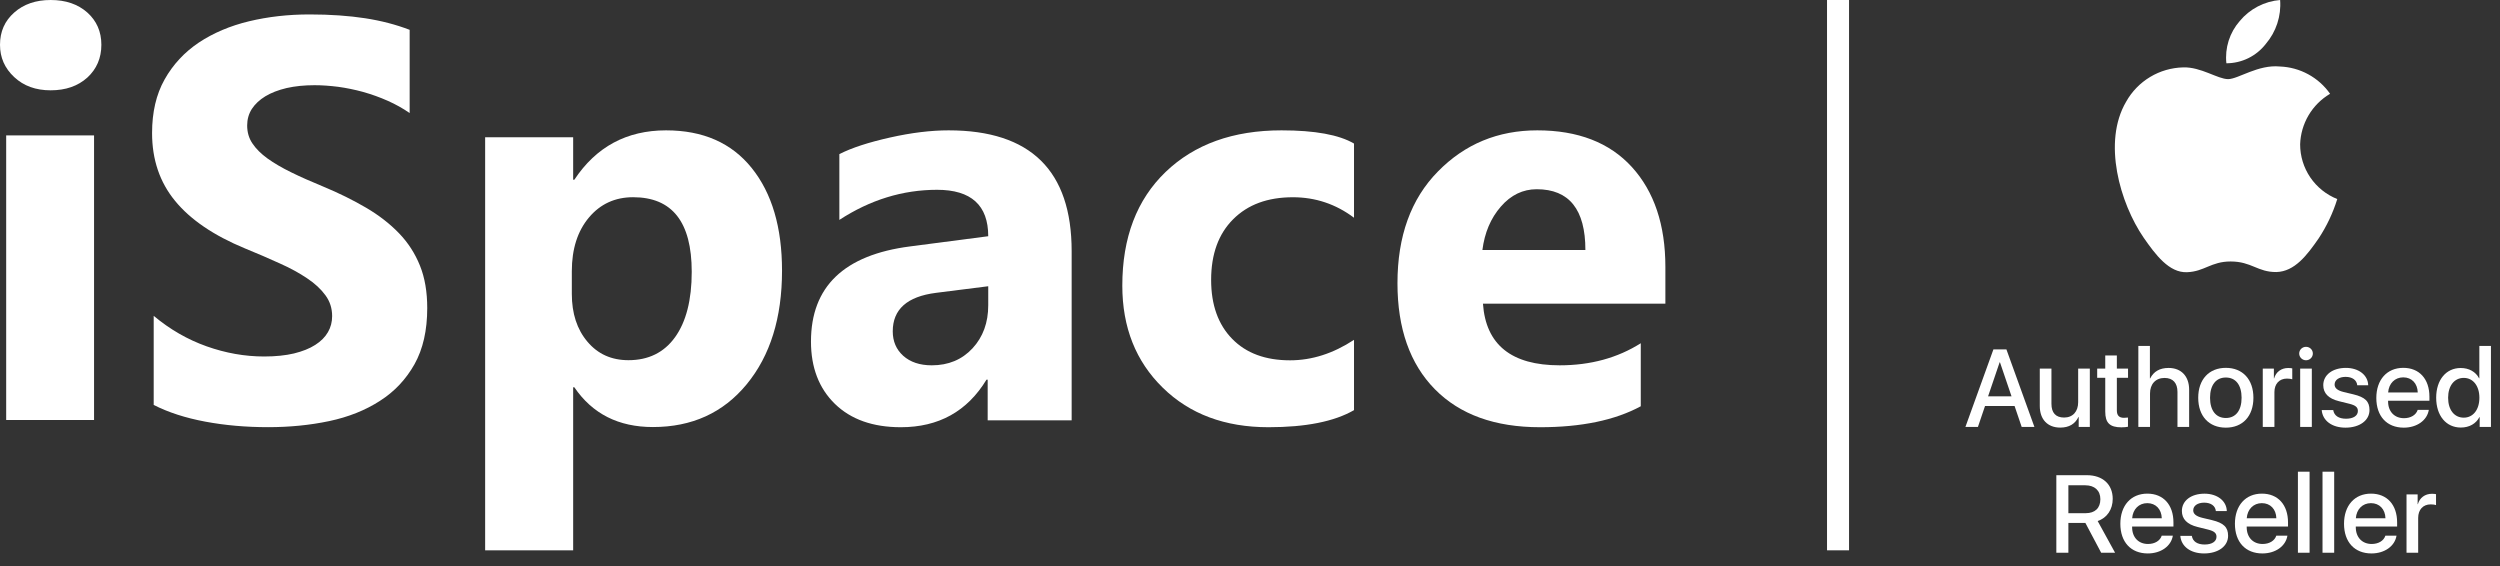 <svg width="159" height="36" viewBox="0 0 159 36" fill="none" xmlns="http://www.w3.org/2000/svg">
<rect x="0" y="0" width="159" height="36" fill="#333333" stroke="none"/>
<path d="M3.221 5.744C2.278 5.744 1.505 5.466 0.906 4.905C0.302 4.344 0 3.662 0 2.848C0 2.009 0.302 1.327 0.906 0.796C1.505 0.266 2.278 0 3.221 0C4.181 0 4.955 0.266 5.553 0.796C6.145 1.327 6.447 2.009 6.447 2.848C6.447 3.692 6.145 4.392 5.553 4.935C4.955 5.472 4.181 5.744 3.221 5.744ZM5.982 26.71H0.393V8.61H5.982V26.71Z" fill="white"/>
<path d="M9.775 25.754V20.087C10.807 20.951 11.931 21.597 13.139 22.026C14.347 22.455 15.568 22.673 16.8 22.673C17.529 22.673 18.161 22.606 18.695 22.48C19.235 22.347 19.685 22.171 20.049 21.936C20.413 21.706 20.68 21.434 20.857 21.126C21.039 20.812 21.124 20.474 21.124 20.105C21.124 19.61 20.984 19.169 20.699 18.782C20.413 18.389 20.025 18.027 19.533 17.701C19.041 17.368 18.458 17.048 17.778 16.746C17.104 16.438 16.375 16.124 15.592 15.804C13.601 14.982 12.113 13.973 11.135 12.777C10.158 11.587 9.672 10.149 9.672 8.464C9.672 7.141 9.933 6.005 10.467 5.056C11.002 4.102 11.73 3.322 12.647 2.706C13.57 2.096 14.633 1.643 15.841 1.353C17.049 1.063 18.331 0.918 19.685 0.918C21.015 0.918 22.192 1.003 23.219 1.16C24.239 1.317 25.186 1.564 26.054 1.897V7.189C25.623 6.893 25.162 6.633 24.658 6.41C24.154 6.186 23.632 5.999 23.097 5.848C22.569 5.703 22.035 5.594 21.506 5.521C20.978 5.455 20.48 5.419 20.007 5.419C19.351 5.419 18.762 5.479 18.227 5.6C17.693 5.727 17.244 5.902 16.873 6.126C16.509 6.349 16.224 6.615 16.017 6.929C15.817 7.243 15.72 7.594 15.72 7.98C15.72 8.409 15.829 8.79 16.054 9.122C16.278 9.46 16.6 9.781 17.019 10.083C17.432 10.379 17.936 10.675 18.531 10.965C19.12 11.255 19.794 11.551 20.541 11.859C21.561 12.282 22.472 12.735 23.285 13.212C24.099 13.689 24.797 14.233 25.374 14.831C25.957 15.435 26.4 16.124 26.71 16.897C27.02 17.665 27.172 18.565 27.172 19.592C27.172 21.012 26.904 22.195 26.364 23.162C25.824 24.123 25.095 24.902 24.166 25.494C23.243 26.092 22.168 26.521 20.942 26.781C19.709 27.041 18.416 27.168 17.049 27.168C15.653 27.168 14.323 27.053 13.06 26.817C11.797 26.581 10.698 26.225 9.775 25.754Z" fill="white"/>
<path d="M36.526 24.629H36.453V35H30.855V8.728H36.453V11.433H36.526C37.912 9.34 39.854 8.29 42.36 8.29C44.714 8.29 46.529 9.088 47.812 10.689C49.095 12.285 49.737 14.462 49.737 17.215C49.737 20.215 48.986 22.62 47.492 24.437C45.997 26.255 44.006 27.16 41.525 27.16C39.34 27.16 37.676 26.321 36.526 24.629ZM36.368 17.251V18.691C36.368 19.933 36.695 20.946 37.361 21.732C38.021 22.518 38.892 22.908 39.969 22.908C41.24 22.908 42.233 22.422 42.935 21.444C43.637 20.466 43.994 19.081 43.994 17.287C43.994 14.12 42.753 12.543 40.266 12.543C39.122 12.543 38.184 12.969 37.458 13.832C36.732 14.696 36.368 15.836 36.368 17.251Z" fill="white"/>
<path d="M68.157 26.733H62.816V24.146H62.742C61.517 26.163 59.7 27.171 57.291 27.171C55.517 27.171 54.121 26.679 53.102 25.689C52.084 24.698 51.578 23.372 51.578 21.722C51.578 18.229 53.682 16.212 57.883 15.672L62.852 15.024C62.852 13.055 61.767 12.071 59.596 12.071C57.419 12.071 55.346 12.707 53.383 13.986V9.802C54.169 9.4 55.243 9.052 56.608 8.746C57.968 8.44 59.212 8.29 60.334 8.29C65.547 8.29 68.157 10.853 68.157 15.972V26.733ZM62.852 19.417V18.205L59.529 18.625C57.694 18.859 56.779 19.675 56.779 21.074C56.779 21.704 56.999 22.226 57.444 22.628C57.895 23.03 58.499 23.234 59.261 23.234C60.322 23.234 61.181 22.874 61.852 22.154C62.517 21.434 62.852 20.521 62.852 19.417Z" fill="white"/>
<path d="M86.115 26.085C84.859 26.811 83.044 27.171 80.676 27.171C77.906 27.171 75.664 26.337 73.951 24.657C72.238 22.982 71.379 20.822 71.379 18.169C71.379 15.108 72.299 12.701 74.132 10.937C75.971 9.172 78.429 8.29 81.506 8.29C83.627 8.29 85.166 8.572 86.115 9.13V13.848C84.956 12.977 83.657 12.545 82.227 12.545C80.628 12.545 79.366 13.007 78.429 13.944C77.497 14.874 77.028 16.158 77.028 17.803C77.028 19.393 77.479 20.648 78.369 21.554C79.258 22.466 80.49 22.916 82.047 22.916C83.435 22.916 84.787 22.484 86.115 21.614V26.085Z" fill="white"/>
<path d="M105.918 19.315H94.316C94.499 21.926 96.13 23.234 99.195 23.234C101.151 23.234 102.871 22.766 104.353 21.83V25.839C102.711 26.727 100.576 27.171 97.944 27.171C95.074 27.171 92.845 26.367 91.256 24.753C89.673 23.144 88.879 20.893 88.879 18.013C88.879 15.024 89.733 12.653 91.452 10.907C93.165 9.16 95.27 8.29 97.772 8.29C100.363 8.29 102.373 9.07 103.79 10.625C105.207 12.185 105.918 14.304 105.918 16.974V19.315ZM100.831 15.9C100.831 13.325 99.8 12.035 97.736 12.035C96.859 12.035 96.094 12.401 95.454 13.139C94.808 13.878 94.422 14.802 94.28 15.9H100.831Z" fill="white"/>
<path d="M144.102 2.797C144.765 2.022 145.094 1.016 145.016 0C144.52 0.041 144.038 0.18 143.597 0.41C143.156 0.64 142.765 0.955 142.448 1.337C142.128 1.702 141.888 2.13 141.741 2.592C141.595 3.055 141.546 3.543 141.598 4.025C142.082 4.024 142.559 3.913 142.993 3.7C143.427 3.487 143.806 3.178 144.102 2.797" fill="white"/>
<path d="M148.65 12.66C148.377 13.542 147.98 14.382 147.472 15.154C146.725 16.236 145.94 17.271 144.777 17.302C143.583 17.312 143.201 16.63 141.867 16.63C140.623 16.63 140.202 17.271 139.099 17.312C137.953 17.361 137.09 16.198 136.334 15.112C134.841 12.935 133.702 9.04 135.226 6.462C135.589 5.816 136.114 5.276 136.75 4.894C137.386 4.512 138.111 4.303 138.853 4.286C139.985 4.25 141.045 5.032 141.709 5.032C142.345 5.032 143.618 4.091 145.005 4.23C145.635 4.254 146.25 4.423 146.803 4.724C147.357 5.025 147.832 5.45 148.193 5.965C147.629 6.298 147.159 6.767 146.826 7.33C146.494 7.892 146.309 8.529 146.289 9.182C146.289 9.931 146.513 10.662 146.934 11.282C147.355 11.902 147.953 12.382 148.65 12.66" fill="white"/>
<path d="M117.599 0H116.199V35H117.599V0Z" fill="white"/>
<path d="M128.579 27.154L128.127 25.821H126.248L125.796 27.154H125L126.781 22.222H127.608L129.389 27.154H128.579ZM127.177 23.043L126.442 25.206H127.933L127.198 23.043H127.177Z" fill="white"/>
<path d="M132.913 23.442V27.154H132.205V26.519H132.191C131.976 26.959 131.6 27.195 131.033 27.195C130.223 27.195 129.73 26.672 129.73 25.821V23.442H130.472V25.681C130.472 26.252 130.742 26.556 131.279 26.556C131.833 26.556 132.171 26.17 132.171 25.582V23.442H132.913Z" fill="white"/>
<path d="M133.894 22.608H134.632V23.442H135.343V24.027H134.632V26.102C134.632 26.423 134.775 26.573 135.086 26.573C135.165 26.573 135.292 26.563 135.339 26.556V27.141C135.257 27.161 135.083 27.178 134.922 27.178C134.181 27.178 133.894 26.895 133.894 26.177V24.027H133.381V23.442H133.894V22.608Z" fill="white"/>
<path d="M135.999 27.154V22H136.734V24.068H136.751C136.973 23.63 137.356 23.401 137.923 23.401C138.74 23.401 139.229 23.945 139.229 24.782V27.154H138.487V24.926C138.487 24.372 138.21 24.037 137.667 24.037C137.089 24.037 136.741 24.434 136.741 25.028V27.154H135.999Z" fill="white"/>
<path d="M141.563 27.199C140.49 27.199 139.807 26.467 139.807 25.298C139.807 24.133 140.494 23.395 141.563 23.395C142.633 23.395 143.317 24.129 143.317 25.298C143.317 26.467 142.637 27.199 141.563 27.199ZM141.563 26.584C142.192 26.584 142.565 26.108 142.565 25.298C142.565 24.488 142.192 24.01 141.563 24.01C140.935 24.01 140.559 24.492 140.559 25.298C140.559 26.108 140.935 26.584 141.563 26.584Z" fill="white"/>
<path d="M143.912 27.154V23.442H144.619V24.068H144.633C144.749 23.654 145.091 23.405 145.528 23.405C145.638 23.405 145.73 23.415 145.788 23.429V24.123C145.727 24.099 145.597 24.078 145.45 24.078C144.961 24.078 144.653 24.416 144.653 24.939V27.154H143.912Z" fill="white"/>
<path d="M146.291 27.154V23.442H147.032V27.154H146.291ZM146.663 22.913C146.424 22.913 146.229 22.721 146.229 22.485C146.229 22.243 146.424 22.058 146.663 22.058C146.902 22.058 147.097 22.243 147.097 22.485C147.097 22.721 146.902 22.913 146.663 22.913Z" fill="white"/>
<path d="M147.76 24.498C147.76 23.846 148.345 23.398 149.199 23.398C150.013 23.398 150.601 23.856 150.618 24.502H149.92C149.89 24.174 149.606 23.969 149.182 23.969C148.762 23.969 148.481 24.164 148.481 24.457C148.481 24.683 148.666 24.837 149.059 24.933L149.674 25.08C150.423 25.261 150.7 25.531 150.7 26.078C150.7 26.741 150.071 27.199 149.172 27.199C148.307 27.199 147.716 26.751 147.661 26.081H148.393C148.451 26.436 148.738 26.631 149.209 26.631C149.671 26.631 149.961 26.44 149.961 26.139C149.961 25.903 149.814 25.78 149.425 25.681L148.762 25.517C148.092 25.353 147.76 25.011 147.76 24.498Z" fill="white"/>
<path d="M152.846 24C152.313 24 151.927 24.389 151.886 24.96H153.769C153.752 24.382 153.386 24 152.846 24ZM153.766 26.067H154.473C154.367 26.734 153.714 27.199 152.88 27.199C151.804 27.199 151.134 26.474 151.134 25.312C151.134 24.15 151.811 23.395 152.85 23.395C153.868 23.395 154.511 24.102 154.511 25.227V25.486H151.882V25.531C151.882 26.173 152.286 26.597 152.894 26.597C153.325 26.597 153.663 26.392 153.766 26.067Z" fill="white"/>
<path d="M156.507 27.192C155.577 27.192 154.941 26.443 154.941 25.295C154.941 24.153 155.577 23.405 156.5 23.405C157.033 23.405 157.457 23.648 157.669 24.058H157.686V22H158.424V27.154H157.707V26.525H157.693C157.474 26.946 157.05 27.192 156.507 27.192ZM156.695 24.034C156.097 24.034 155.7 24.533 155.7 25.298C155.7 26.067 156.093 26.563 156.695 26.563C157.29 26.563 157.689 26.057 157.689 25.298C157.689 24.543 157.29 24.034 156.695 24.034Z" fill="white"/>
<path d="M131.549 30.865V32.639H132.649C133.241 32.639 133.583 32.314 133.583 31.75C133.583 31.2 133.22 30.865 132.629 30.865H131.549ZM131.549 33.257V35.154H130.783V30.222H132.721C133.736 30.222 134.369 30.81 134.369 31.73C134.369 32.396 134.013 32.936 133.412 33.138L134.519 35.154H133.634L132.629 33.257H131.549Z" fill="white"/>
<path d="M136.566 32C136.033 32 135.647 32.389 135.606 32.96H137.489C137.472 32.382 137.106 32 136.566 32ZM137.486 34.067H138.193C138.087 34.734 137.435 35.199 136.601 35.199C135.524 35.199 134.854 34.474 134.854 33.312C134.854 32.15 135.531 31.395 136.57 31.395C137.588 31.395 138.231 32.102 138.231 33.227V33.486H135.603V33.531C135.603 34.173 136.006 34.597 136.614 34.597C137.045 34.597 137.383 34.392 137.486 34.067Z" fill="white"/>
<path d="M138.768 32.498C138.768 31.846 139.352 31.398 140.207 31.398C141.02 31.398 141.608 31.856 141.625 32.502H140.928C140.897 32.174 140.613 31.969 140.189 31.969C139.769 31.969 139.489 32.164 139.489 32.458C139.489 32.683 139.673 32.837 140.066 32.933L140.682 33.08C141.43 33.261 141.707 33.531 141.707 34.078C141.707 34.741 141.078 35.199 140.179 35.199C139.314 35.199 138.723 34.751 138.668 34.081H139.4C139.458 34.437 139.745 34.631 140.217 34.631C140.678 34.631 140.969 34.44 140.969 34.139C140.969 33.903 140.822 33.78 140.432 33.681L139.769 33.517C139.099 33.353 138.768 33.011 138.768 32.498Z" fill="white"/>
<path d="M143.854 32C143.32 32 142.934 32.389 142.893 32.96H144.776C144.759 32.382 144.394 32 143.854 32ZM144.773 34.067H145.48C145.375 34.734 144.722 35.199 143.888 35.199C142.811 35.199 142.141 34.474 142.141 33.312C142.141 32.15 142.818 31.395 143.857 31.395C144.875 31.395 145.518 32.102 145.518 33.227V33.486H142.89V33.531C142.89 34.173 143.293 34.597 143.901 34.597C144.332 34.597 144.67 34.392 144.773 34.067Z" fill="white"/>
<path d="M146.147 35.154V30H146.889V35.154H146.147Z" fill="white"/>
<path d="M147.712 35.154V30H148.454V35.154H147.712Z" fill="white"/>
<path d="M150.792 32C150.259 32 149.873 32.389 149.832 32.96H151.715C151.698 32.382 151.332 32 150.792 32ZM151.711 34.067H152.419C152.313 34.734 151.66 35.199 150.826 35.199C149.75 35.199 149.08 34.474 149.08 33.312C149.08 32.15 149.756 31.395 150.795 31.395C151.814 31.395 152.457 32.102 152.457 33.227V33.486H149.828V33.531C149.828 34.173 150.231 34.597 150.84 34.597C151.271 34.597 151.609 34.392 151.711 34.067Z" fill="white"/>
<path d="M153.055 35.154V31.442H153.762V32.068H153.776C153.892 31.654 154.234 31.405 154.671 31.405C154.781 31.405 154.873 31.415 154.931 31.429V32.123C154.87 32.099 154.74 32.078 154.593 32.078C154.104 32.078 153.796 32.416 153.796 32.94V35.154H153.055Z" fill="white"/>
</svg>
